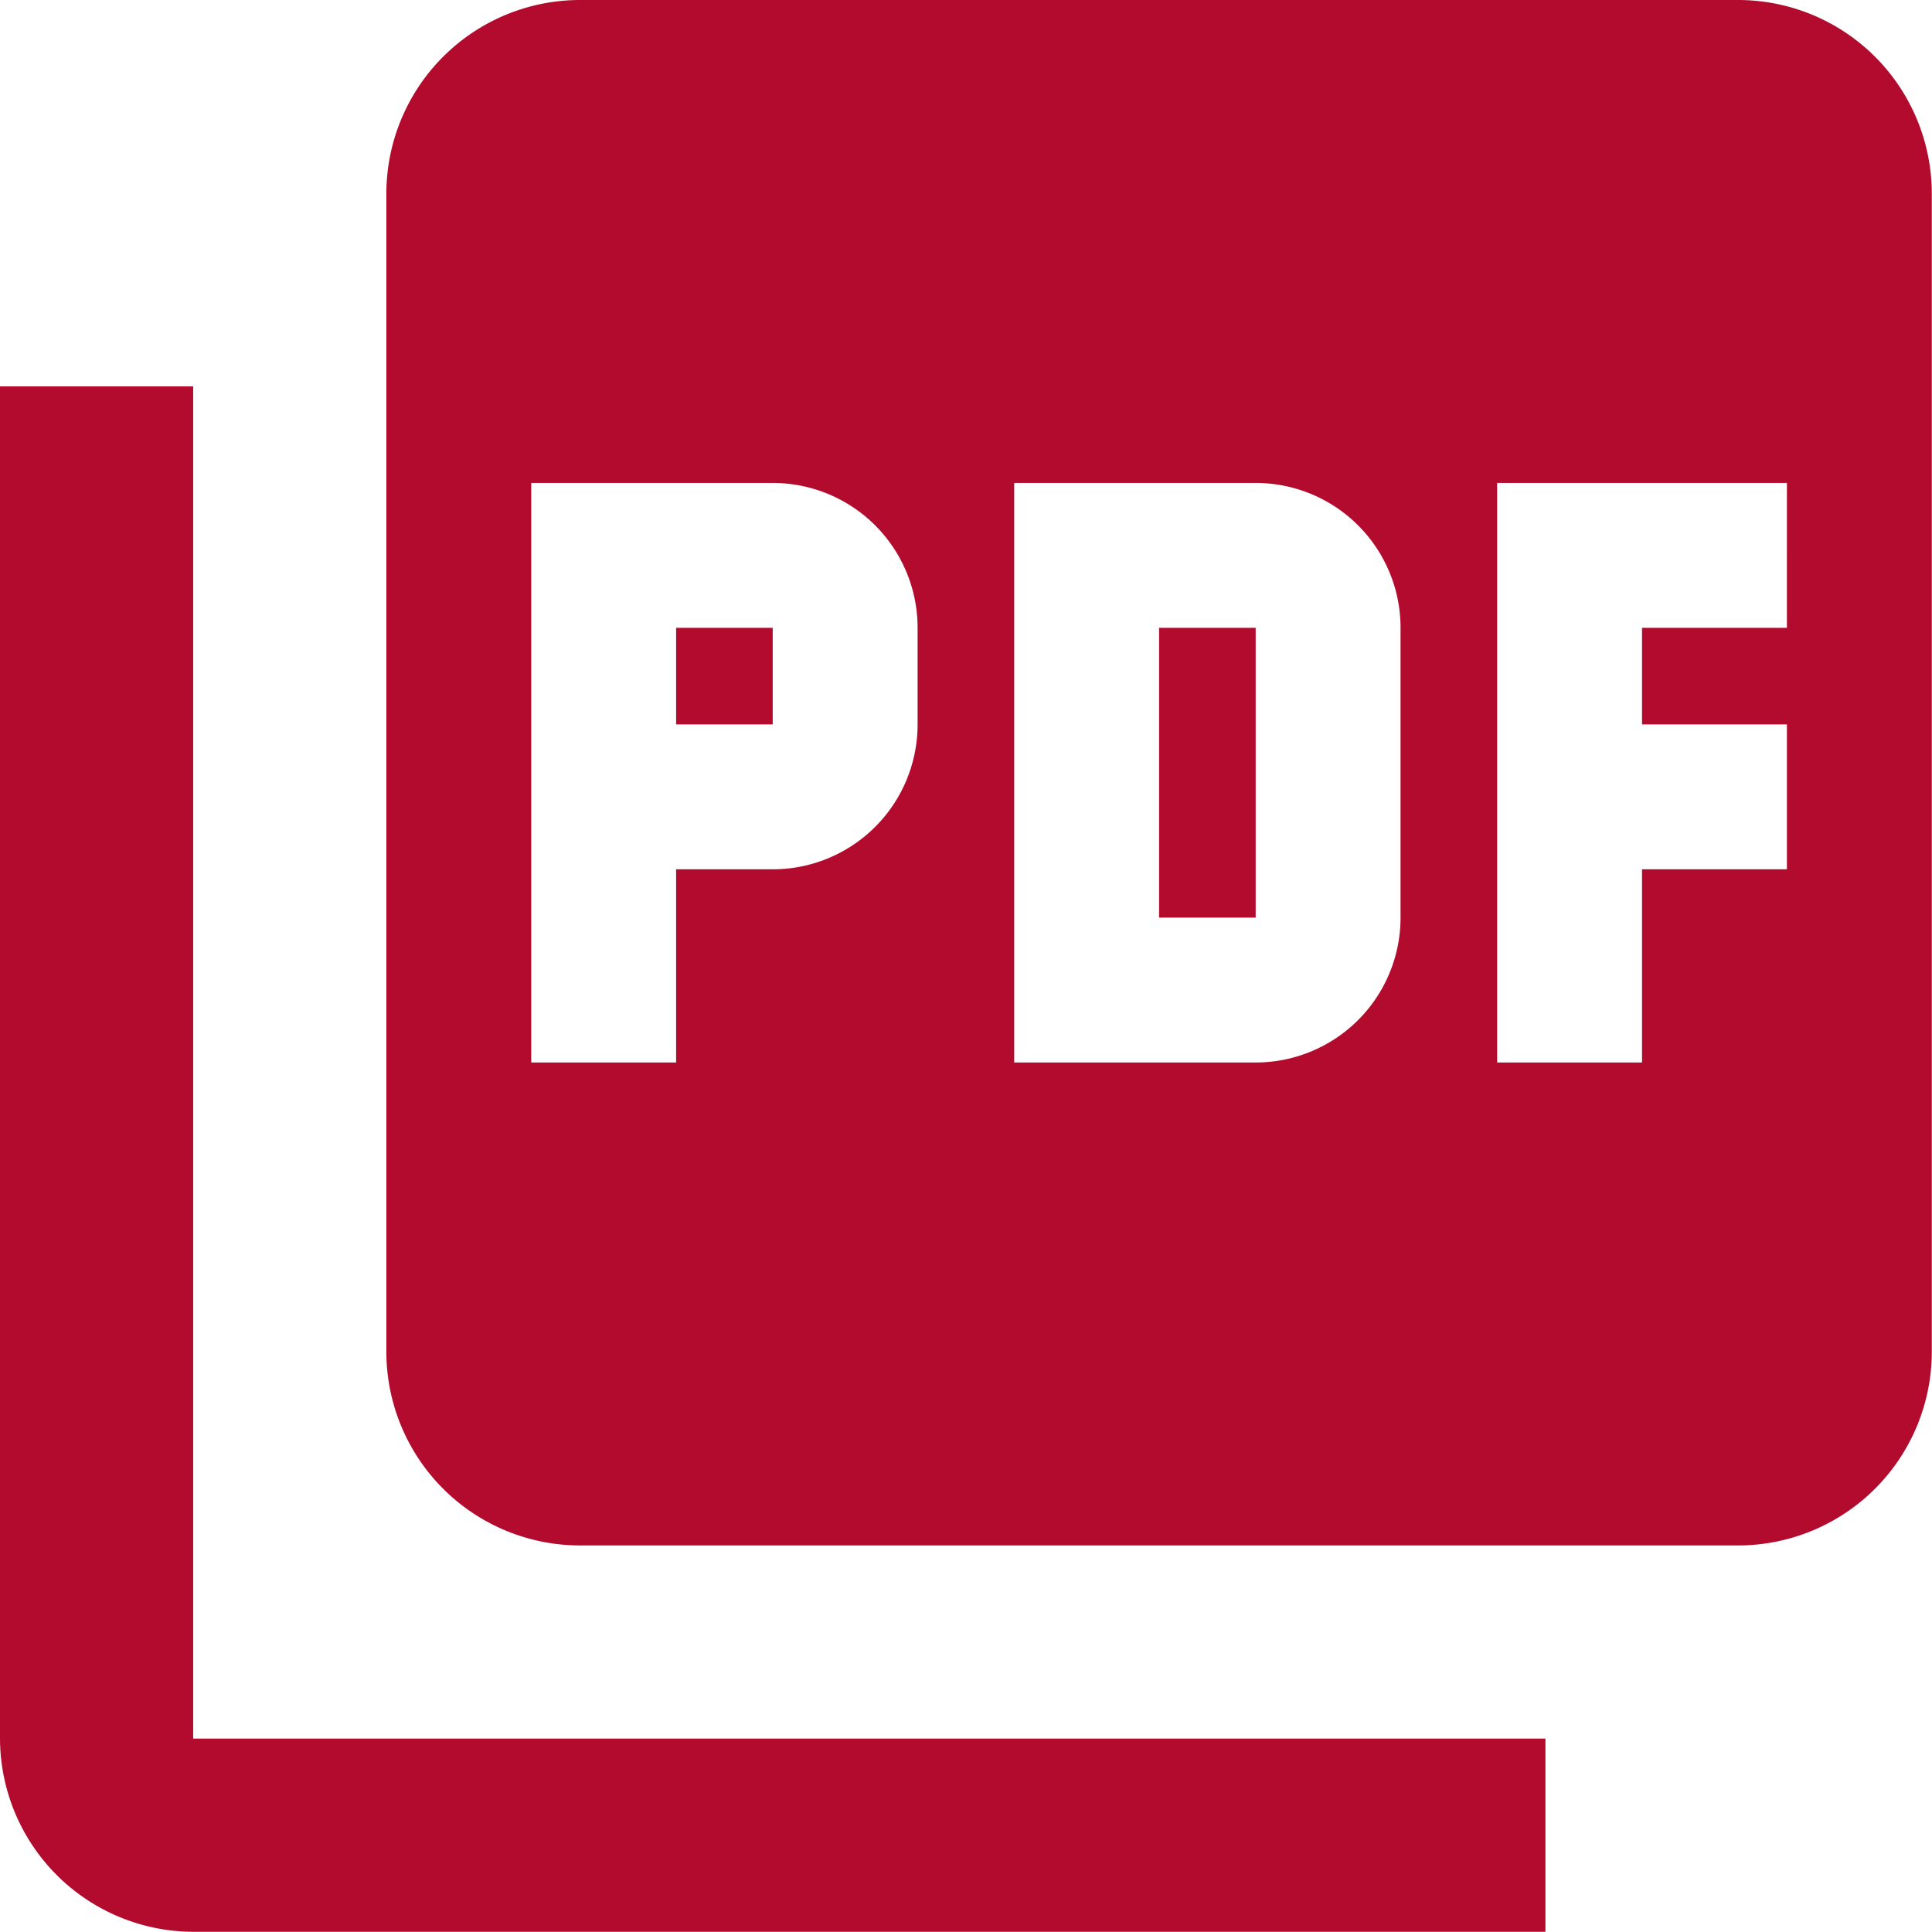 <svg xmlns="http://www.w3.org/2000/svg" width="28.003" height="28.003" viewBox="0 0 28.003 28.003">
  <path d="M28.2,3H11.4A2.808,2.808,0,0,0,8.6,5.8V22.6a2.808,2.808,0,0,0,2.8,2.8H28.2A2.808,2.808,0,0,0,31,22.6V5.8A2.808,2.808,0,0,0,28.2,3ZM16.3,13.5a2.1,2.1,0,0,1-2.1,2.1H12.8v2.8H10.7V10h3.5a2.1,2.1,0,0,1,2.1,2.1Zm7,2.8a2.1,2.1,0,0,1-2.1,2.1H17.7V10h3.5a2.1,2.1,0,0,1,2.1,2.1Zm5.6-4.2H26.8v1.4h2.1v2.1H26.8v2.8H24.7V10h4.2ZM12.8,13.5h1.4V12.1H12.8Zm-7-4.9H3V28.2A2.808,2.808,0,0,0,5.8,31H25.4V28.2H5.8Zm14,7.7h1.4V12.1H19.8Z" transform="translate(-3 -3)" fill="#b20b2e"/>
</svg>